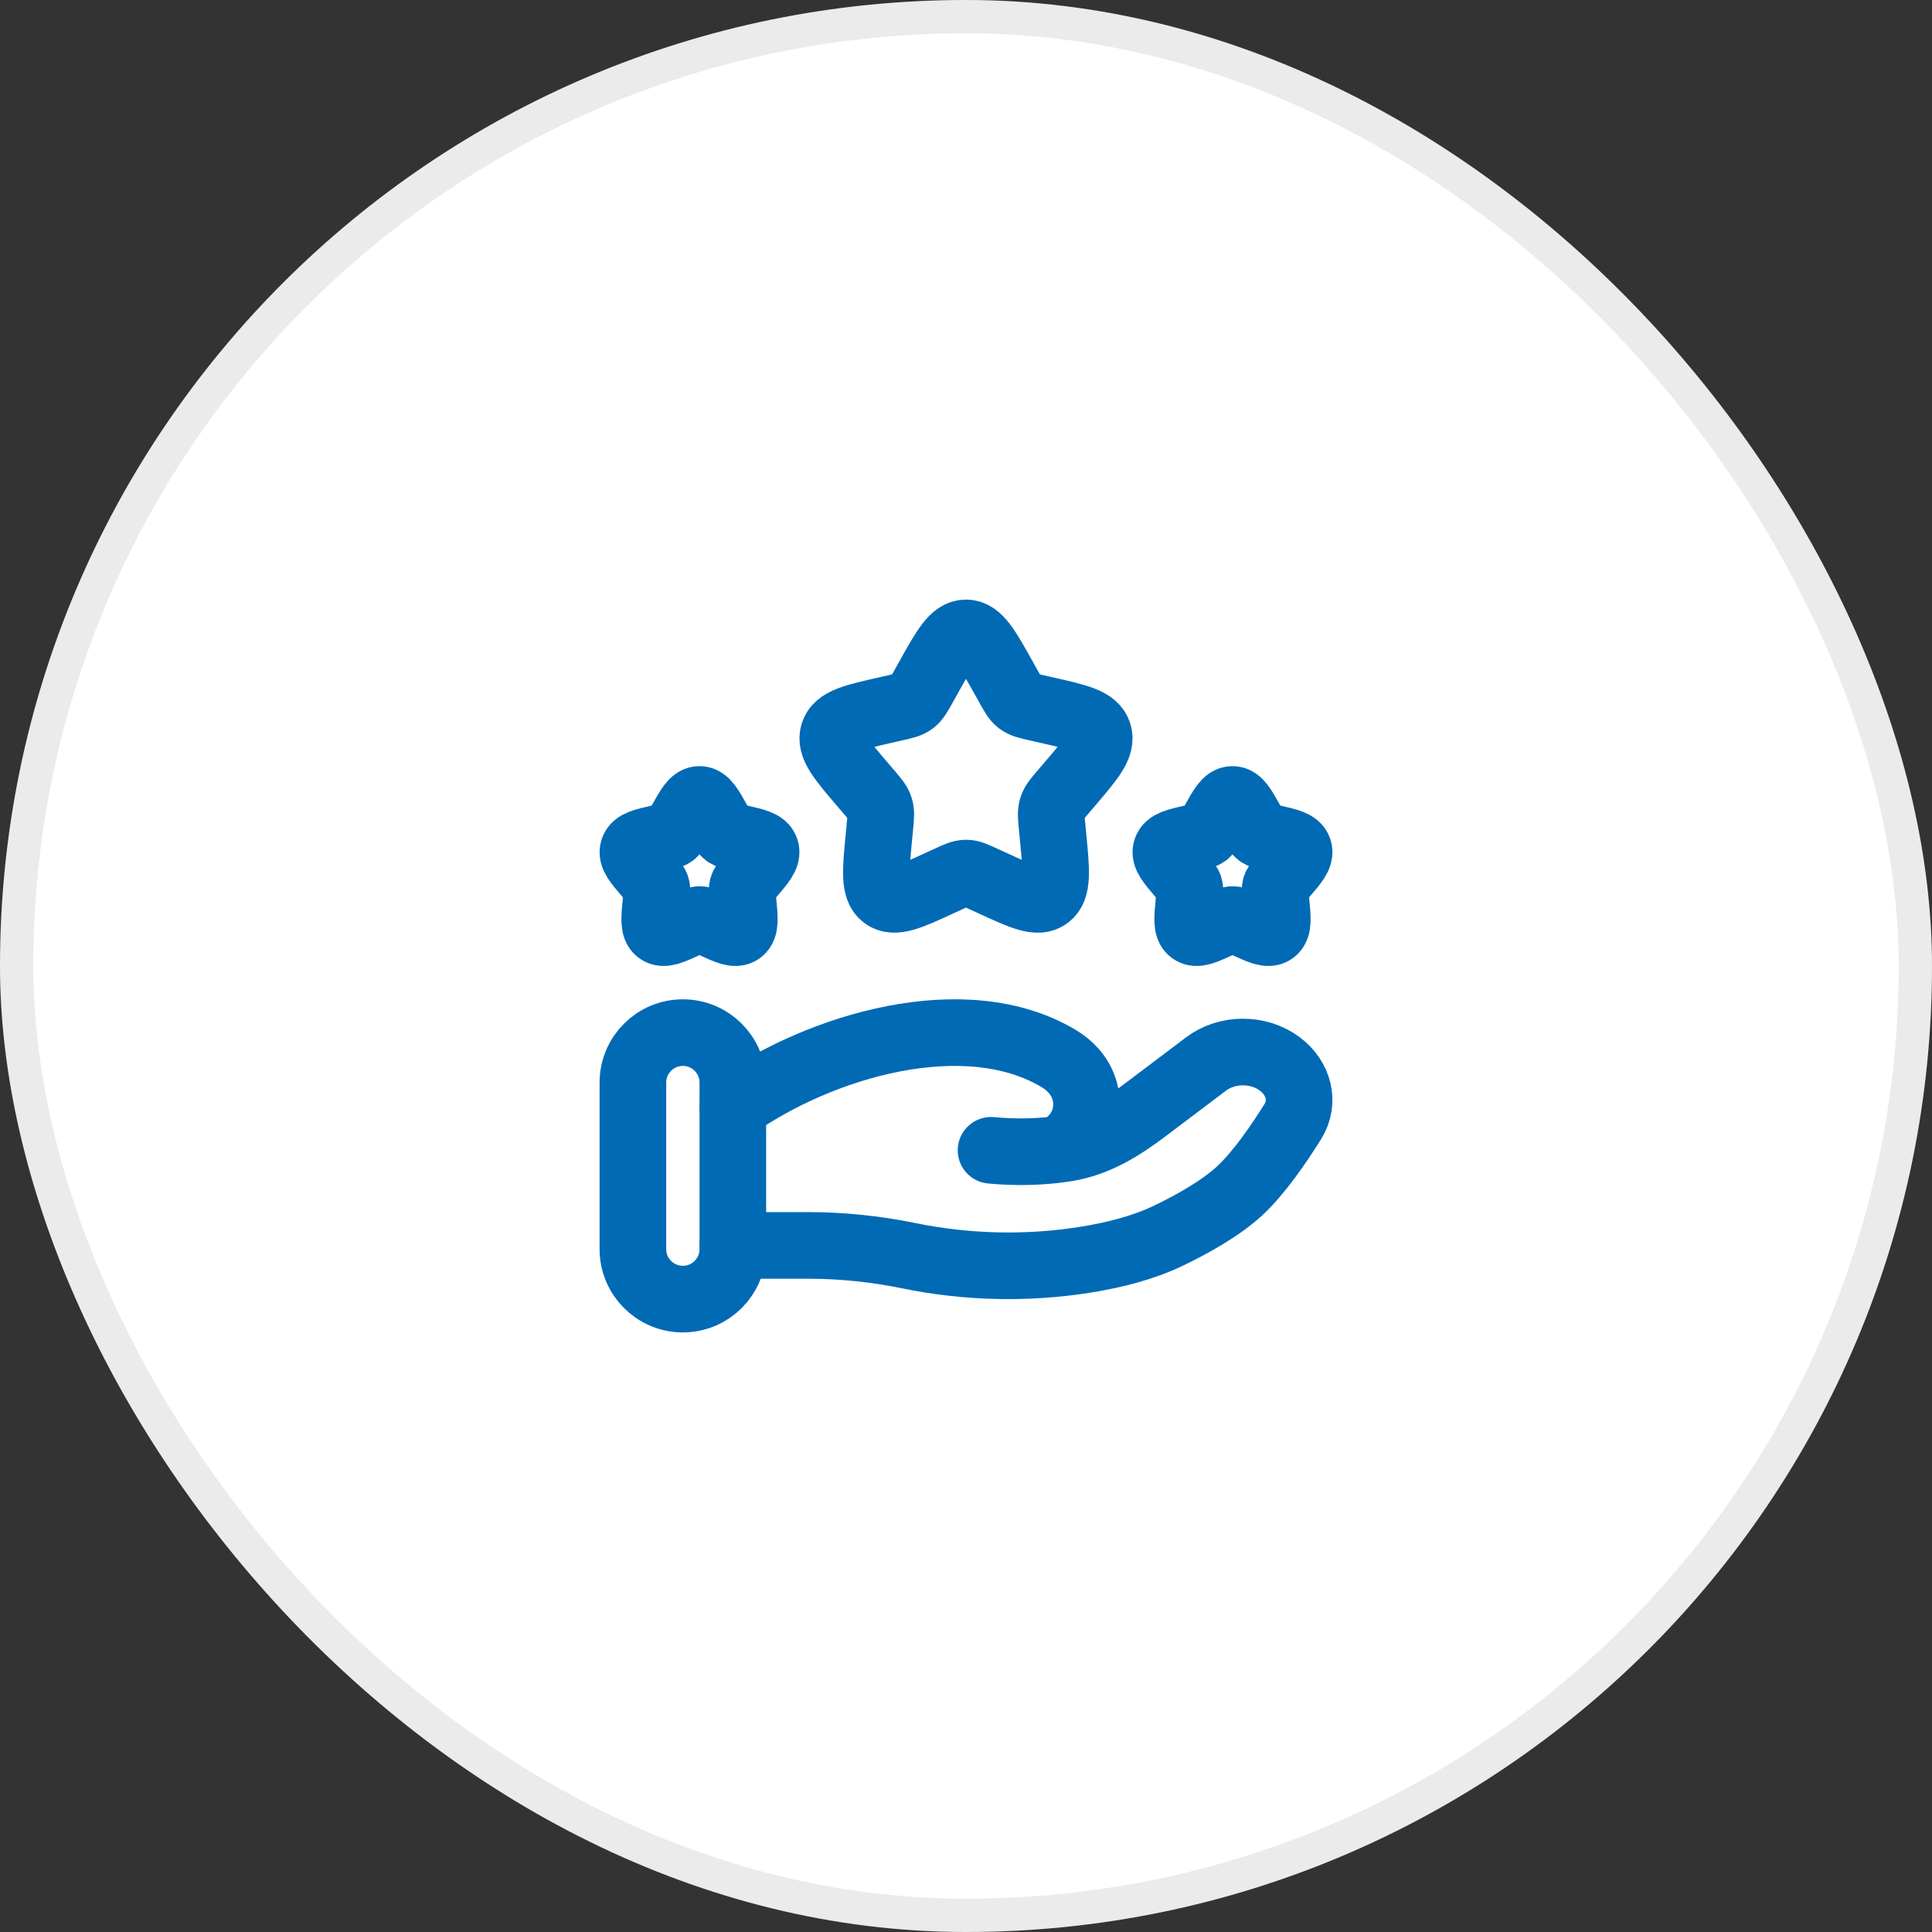 <svg width="58" height="58" viewBox="0 0 58 58" fill="none" xmlns="http://www.w3.org/2000/svg">
<rect x="0" y="0" width="58" height="58" fill="#333333" stroke="none"/>
<rect width="58" height="58" rx="29" fill="white"/>
<rect x="0.5" y="0.5" width="57" height="57" rx="28.5" stroke="black" stroke-opacity="0.08"/>
<path d="M27.861 20.363C28.368 19.454 28.621 19 29 19C29.379 19 29.632 19.454 30.139 20.363L30.27 20.599C30.414 20.857 30.486 20.986 30.598 21.071C30.71 21.156 30.85 21.188 31.13 21.251L31.384 21.309C32.368 21.531 32.86 21.643 32.977 22.019C33.094 22.395 32.759 22.788 32.088 23.572L31.914 23.775C31.724 23.998 31.628 24.109 31.586 24.247C31.543 24.385 31.557 24.534 31.586 24.831L31.612 25.102C31.714 26.148 31.764 26.672 31.458 26.904C31.151 27.137 30.691 26.925 29.77 26.5L29.531 26.391C29.27 26.27 29.139 26.21 29 26.21C28.861 26.21 28.73 26.27 28.469 26.391L28.23 26.5C27.309 26.925 26.849 27.137 26.542 26.904C26.236 26.672 26.286 26.148 26.388 25.102L26.414 24.831C26.443 24.534 26.457 24.385 26.414 24.247C26.372 24.109 26.276 23.998 26.086 23.775L25.912 23.572C25.241 22.788 24.906 22.395 25.023 22.019C25.14 21.643 25.632 21.531 26.616 21.309L26.87 21.251C27.15 21.188 27.29 21.156 27.402 21.071C27.514 20.986 27.586 20.857 27.73 20.599L27.861 20.363Z" stroke="#016AB5" stroke-width="2"/>
<path d="M36.431 24.682C36.684 24.227 36.811 24 37 24C37.189 24 37.316 24.227 37.569 24.682L37.635 24.799C37.707 24.928 37.743 24.993 37.799 25.036C37.855 25.078 37.925 25.094 38.065 25.126L38.192 25.154C38.684 25.266 38.93 25.321 38.989 25.51C39.047 25.698 38.879 25.894 38.544 26.286L38.457 26.387C38.362 26.499 38.314 26.555 38.293 26.623C38.271 26.692 38.279 26.767 38.293 26.916L38.306 27.051C38.357 27.574 38.382 27.836 38.229 27.952C38.076 28.068 37.846 27.962 37.385 27.75L37.266 27.695C37.135 27.635 37.069 27.605 37 27.605C36.931 27.605 36.865 27.635 36.734 27.695L36.615 27.75C36.154 27.962 35.924 28.068 35.771 27.952C35.618 27.836 35.643 27.574 35.694 27.051L35.707 26.916C35.721 26.767 35.729 26.692 35.707 26.623C35.686 26.555 35.638 26.499 35.543 26.387L35.456 26.286C35.121 25.894 34.953 25.698 35.011 25.51C35.07 25.321 35.316 25.266 35.808 25.154L35.935 25.126C36.075 25.094 36.145 25.078 36.201 25.036C36.257 24.993 36.293 24.928 36.365 24.799L36.431 24.682Z" stroke="#016AB5" stroke-width="2"/>
<path d="M20.431 24.682C20.684 24.227 20.811 24 21 24C21.189 24 21.316 24.227 21.569 24.682L21.635 24.799C21.707 24.928 21.743 24.993 21.799 25.036C21.855 25.078 21.925 25.094 22.065 25.126L22.192 25.154C22.684 25.266 22.93 25.321 22.988 25.51C23.047 25.698 22.879 25.894 22.544 26.286L22.457 26.387C22.362 26.499 22.314 26.555 22.293 26.623C22.271 26.692 22.279 26.767 22.293 26.916L22.306 27.051C22.357 27.574 22.382 27.836 22.229 27.952C22.076 28.068 21.846 27.962 21.385 27.75L21.266 27.695C21.135 27.635 21.069 27.605 21 27.605C20.931 27.605 20.865 27.635 20.734 27.695L20.615 27.75C20.154 27.962 19.924 28.068 19.771 27.952C19.618 27.836 19.643 27.574 19.694 27.051L19.707 26.916C19.721 26.767 19.729 26.692 19.707 26.623C19.686 26.555 19.638 26.499 19.543 26.387L19.456 26.286C19.121 25.894 18.953 25.698 19.012 25.51C19.07 25.321 19.316 25.266 19.808 25.154L19.935 25.126C20.075 25.094 20.145 25.078 20.201 25.036C20.257 24.993 20.293 24.928 20.365 24.799L20.431 24.682Z" stroke="#016AB5" stroke-width="2"/>
<path d="M22 37.388H24.26C25.271 37.388 26.293 37.494 27.276 37.696C29.017 38.055 30.849 38.098 32.607 37.814C33.474 37.673 34.326 37.459 35.097 37.087C35.794 36.75 36.647 36.277 37.22 35.746C37.792 35.216 38.388 34.349 38.811 33.671C39.174 33.089 38.998 32.376 38.425 31.943C37.787 31.462 36.842 31.462 36.205 31.943L34.397 33.308C33.697 33.837 32.932 34.325 32.021 34.47C31.911 34.487 31.796 34.503 31.676 34.517M31.676 34.517C31.64 34.521 31.604 34.525 31.567 34.529M31.676 34.517C31.822 34.486 31.967 34.396 32.103 34.278C32.746 33.716 32.787 32.77 32.228 32.143C32.099 31.998 31.948 31.876 31.779 31.776C28.982 30.107 24.629 31.378 22 33.243M31.676 34.517C31.64 34.525 31.603 34.529 31.567 34.529M31.567 34.529C31.043 34.583 30.431 34.597 29.752 34.533" stroke="#016AB5" stroke-width="2" stroke-linecap="round"/>
<path d="M22 32.5C22 31.672 21.328 31 20.5 31C19.672 31 19 31.672 19 32.5V37.5C19 38.328 19.672 39 20.5 39C21.328 39 22 38.328 22 37.5V32.5Z" stroke="#016AB5" stroke-width="2"/>
</svg>
